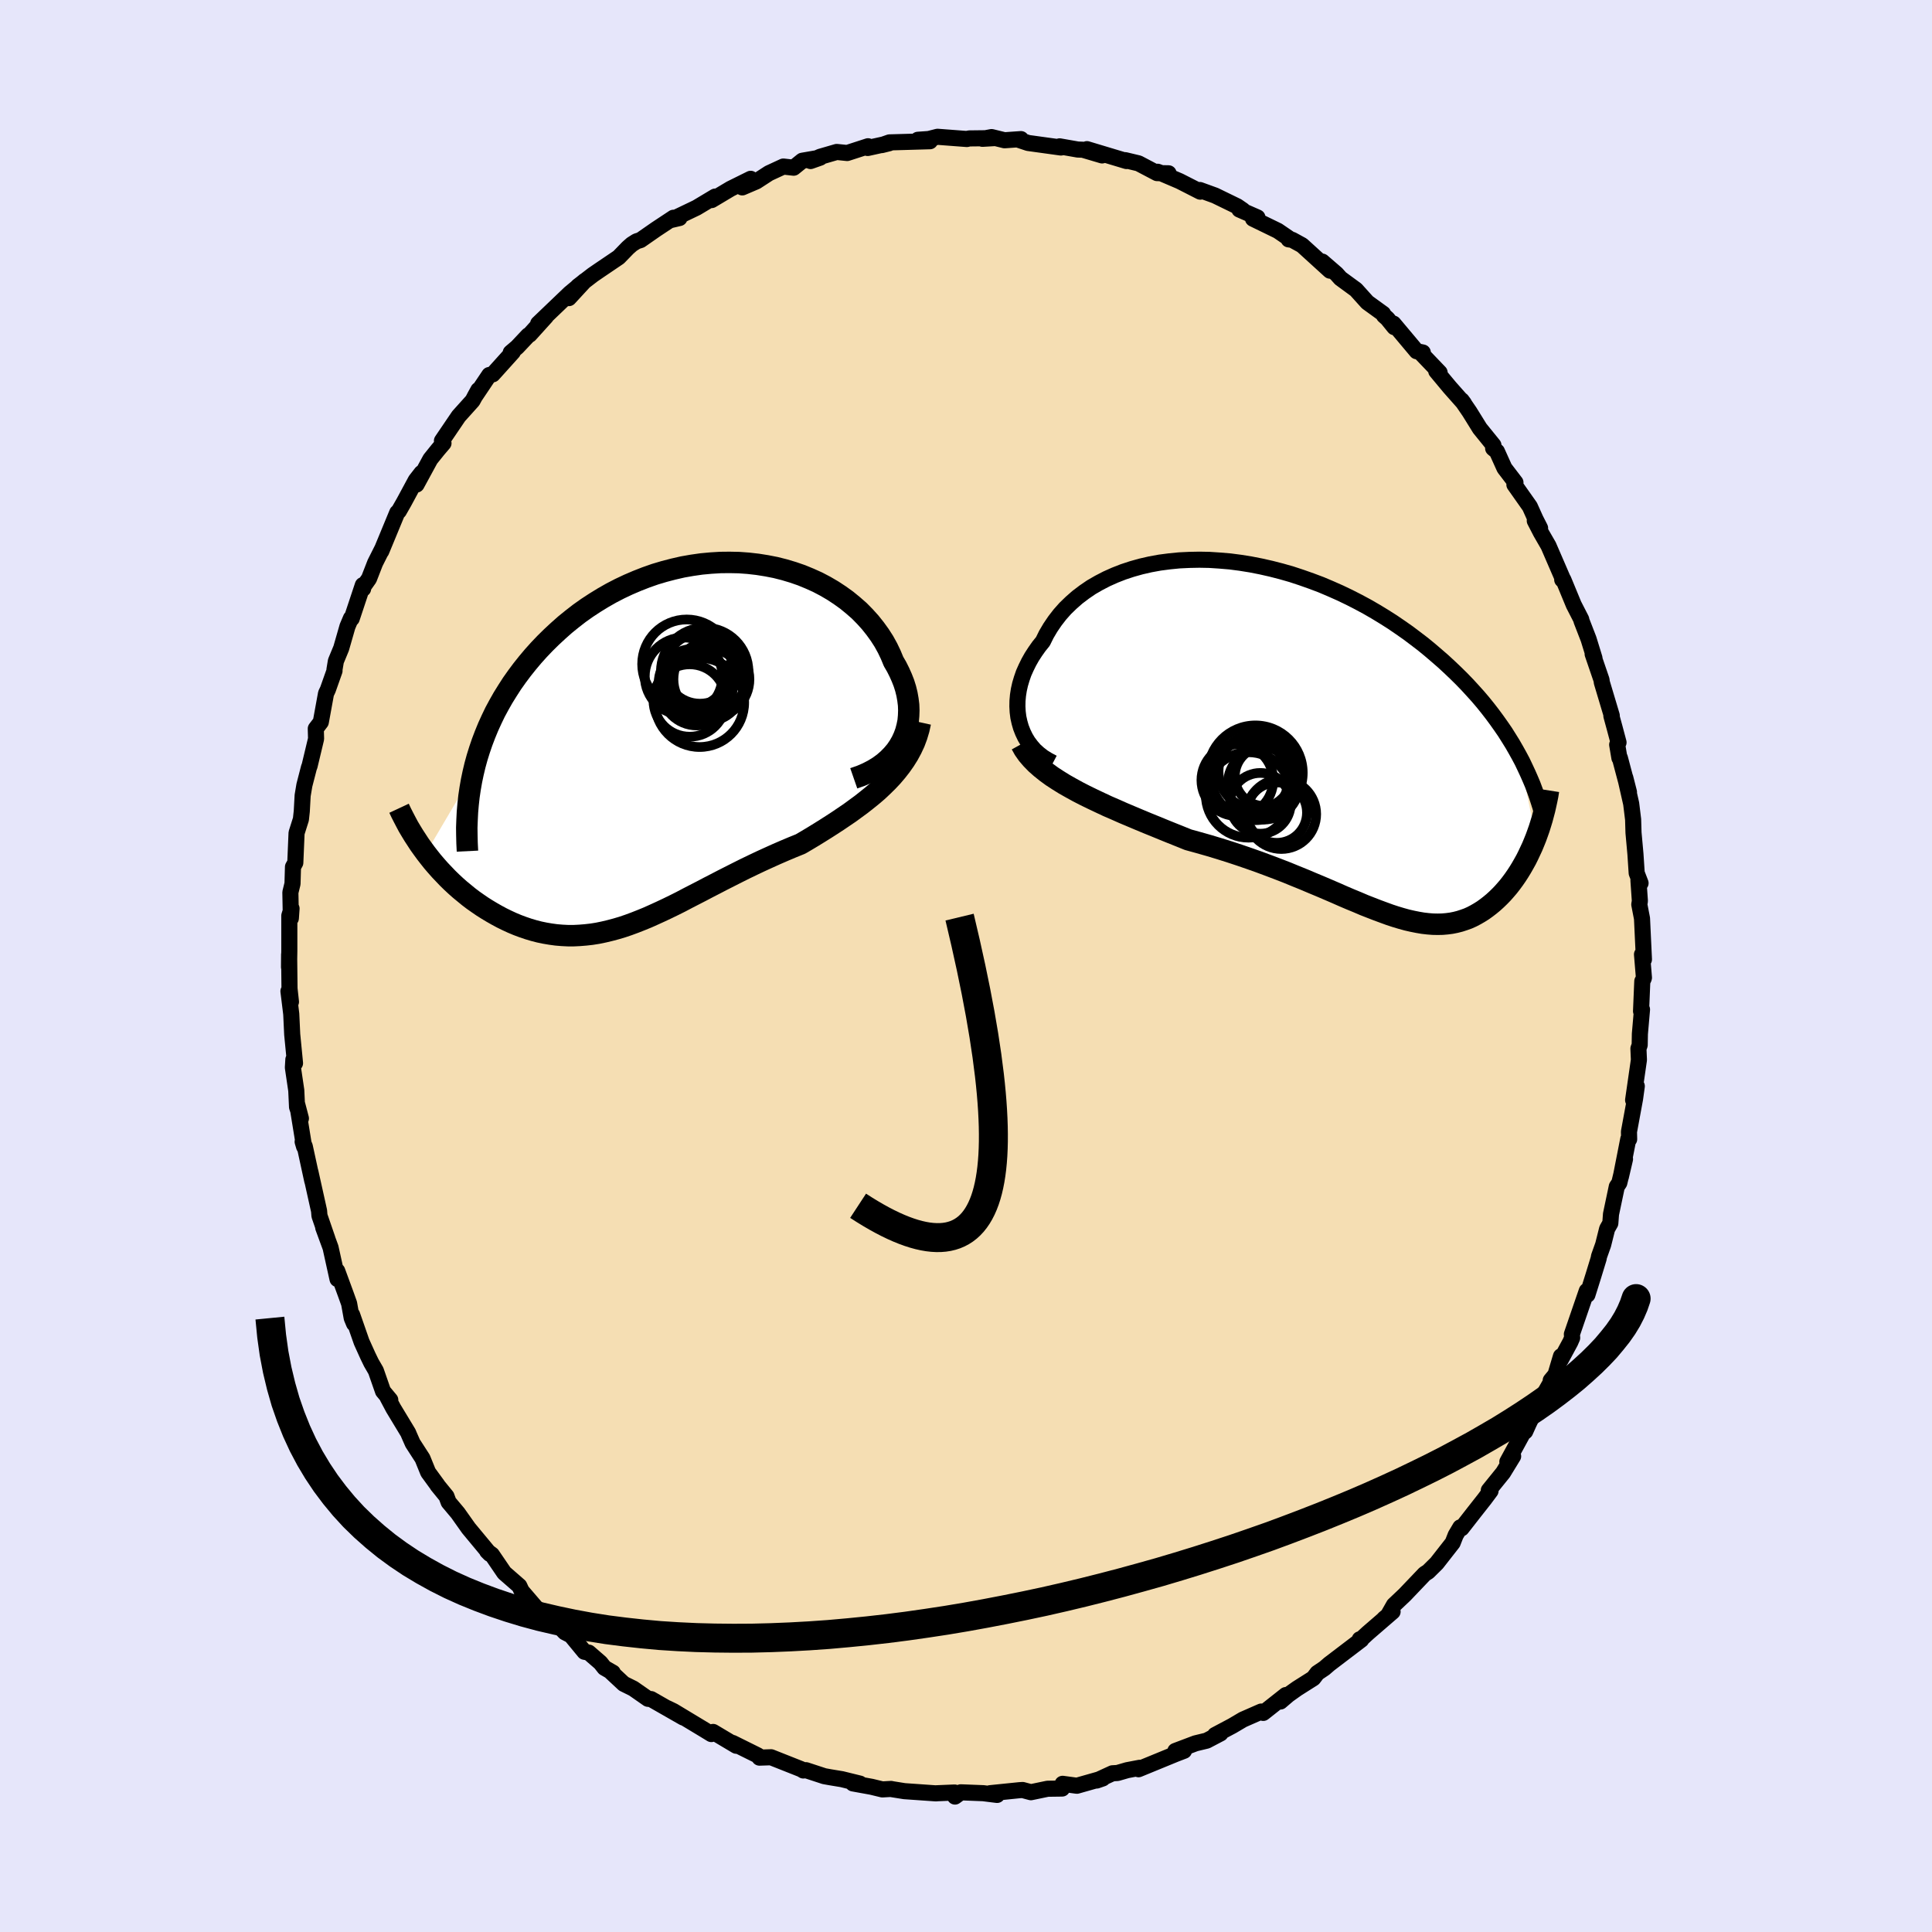 <svg xmlns="http://www.w3.org/2000/svg" width="500" height="500" viewBox="-100 -100 200 200"><defs><clipPath id="c"><path d="m23.85-.36.23-.5.19-.52.14-.53.11-.54.05-.55.02-.56-.02-.56-.07-.56-.1-.57-.14-.57-.18-.57-.22-.56-.25-.56-.28-.56-.32-.55-.29-.7-.33-.69-.38-.69-.43-.67-.47-.65-.51-.64-.55-.61-.59-.6-.64-.56-.66-.54-.71-.51-.73-.48-.77-.45-.8-.42-.82-.37-.85-.35-.87-.3-.9-.27-.91-.23-.92-.18-.94-.15-.96-.11-.96-.07-.97-.02-.97.01-.98.06-.97.09-.98.14-.97.17-.96.22-.96.25-.94.28-.94.33-.92.36-.91.39-.89.42-.87.45-.86.49-.83.51-.81.53-.79.56-.76.59-.74.6-.71.63-.69.64-.66.65-.64.67-.61.68-.58.69-.55.69-.53.71-.51.72-.47.73-.46.74-.42.74-.41.76-.37.77-.35.77-.32.78-.3.79-.27.79-.25.8-.22.8-.19.8-4.89 8.3.35.45.35.44.37.43.38.43.4.42.4.42.41.4.43.4.43.38.45.37.45.37.46.35.47.33.48.33.49.31.5.3.51.29.52.28.53.26.54.25.55.23.56.21.56.19.57.17.58.15.58.12.59.1.59.08.6.05.6.03h.61l.61-.03.61-.05.62-.07.63-.1.63-.13.63-.15.64-.17.64-.19.65-.22.65-.24.66-.26.66-.27.67-.3.68-.31.68-.32.7-.34.7-.35.7-.37.72-.37.72-.37.74-.39.74-.38.75-.39.77-.39.77-.39.78-.39.79-.38.8-.38.81-.37.82-.37.83-.36.83-.35.84-.34.65-.38.65-.39.65-.4.64-.4.64-.41.63-.41.62-.42.62-.42.6-.44.6-.44.57-.45.57-.46.55-.47.52-.49.51-.5"/></clipPath><clipPath id="b"><path d="m-30.9-1.79-.12-.54-.07-.56-.03-.56.01-.57.05-.57.09-.58.13-.58.17-.57.2-.58.25-.56.28-.57.31-.55.35-.54.38-.54.42-.52.36-.73.42-.71.47-.69.51-.66.56-.63.61-.59.65-.57.7-.53.73-.5.78-.45.81-.42.85-.38.87-.34.91-.3.93-.26.96-.22.99-.18 1-.13 1.01-.1 1.04-.05 1.04-.02 1.05.02 1.06.07 1.07.09 1.07.14 1.06.17 1.07.21 1.06.24 1.05.27 1.05.3 1.03.34 1.02.36 1.01.38.99.42.97.43.96.46.94.48.91.49.9.52.87.53.85.54.82.56.8.56.77.58.76.58.72.59.7.6.68.59.65.6.63.6.61.6.59.61.56.61.55.61.52.61.5.62.48.62.45.61.44.62.42.61.39.62.38.61.35.61.34.61 1.74 8.49-.19.47-.19.46-.21.45-.21.45-.22.44-.24.43-.24.42-.25.41-.26.4-.27.39-.28.38-.28.36-.3.35-.3.34-.31.32-.33.32-.33.3-.35.29-.35.27-.36.26-.38.24-.38.22-.4.21-.4.18-.42.15-.43.14-.43.11-.45.09-.46.06-.47.04-.48.01-.5-.01-.51-.04-.52-.06-.53-.09-.55-.11-.57-.13-.58-.16-.6-.18-.61-.2-.63-.23-.65-.24-.67-.26-.69-.27-.7-.3-.73-.3-.75-.32-.77-.34-.79-.34-.82-.35-.84-.35-.85-.36-.89-.36-.9-.37-.93-.36-.95-.36-.97-.36-.99-.35-1.02-.35-1.03-.34-1.05-.33-1.06-.32-1.09-.31-1.09-.3-.84-.34-.85-.34-.84-.34-.85-.35-.84-.34-.84-.35-.83-.35-.83-.35-.81-.36-.81-.35-.79-.37-.78-.37-.76-.37-.74-.38-.71-.39"/></clipPath><filter id="a"><feTurbulence baseFrequency=".05" numOctaves="3" result="noise" type="noise"/><feDisplacementMap in="SourceGraphic" in2="noise" scale="2"/></filter></defs><rect width="100%" height="100%" x="-100" y="-100" fill="#E6E6FA"/><path fill="wheat" stroke="#000" stroke-linejoin="round" stroke-width="1.667" d="m70.18 1.21-.03.1-.14.27-.13 3.1.1-.18-.22 2.53-.02 1.15-.13.37.05 1.17-.6 4.16.38-1.44-.18 1.3-.63 3.42.02.77-.09-.02-.77 3.92.43-1.84-.59 2.46-.26.39-.6 2.85-.07.94-.33.58-.41 1.64-.43 1.21-.04.23-.53 1.73-.63 2.01-.07-.39-1.54 4.48.03.37-.19.44-1.01 1.87.04-.4-.57 1.91-.49.59-.01.23-1.45 2.54-.83 1.73-.35.78-.24.19-1.61 2.95.6-.57-1.04 1.7-1.48 1.83.18.06-.61.82-1.04 1.32-1.35 1.73-.13-.1-.48.81-.31.79-1.65 2.11-.89.88-.36.23-2.06 2.16-1.12 1.06-.62 1.09-.4.33.88-.73-2.56 2.21-.77.71-.07-.06.16.04-3.31 2.52-.51.44-.73.49-.41.54-1.69 1.07-.9.64-.82.7.56-.67-2.34 1.85-.21-.14-1.89.83-1.1.65-1.79.95.57-.17-1.43.75-1.16.28-2.09.79.9-.02-.86.33-3.85 1.58.13-.15-1.31.25-1 .29-.52.03-1.63.75.63-.22-2.68.76-1.48-.2.04.34-.09.15-1.5.02-1.73.36-.86-.23-.32.02-3.04.31.72.18-1.44-.18-2.32-.09-.6.44-.04-.42-1.9.08-.02.01-3.28-.23-1.25-.2-.13-.03-.9.05-1.11-.27-1.93-.35.72.02-1.87-.46-1.21-.2-.61-.11-1.89-.62-.28.03-.21-.13-3.13-1.24-1.2.04-.06-.15-.14-.09-2.58-1.28.38.29-2.4-1.43-.18.22-.72-.44-3.2-1.93-.64-.31 1.66.97-3.34-1.91-.32-.03-1.52-1.06-.99-.49-1.31-1.22.18.06-.87-.5-.41-.52-1.21-1.05-.45-.09-1.39-1.69-.64-.33-1.06-1.13-.73-.32-1.03-.9-1.64-1.91v.01l-.25-.54-1.56-1.36-1.28-1.88-.49-.36.28.28-2.2-2.65-1.12-1.58-.95-1.13-.22-.6-.93-1.14v-.02l-.97-1.33-.58-1.43-1.02-1.58-.37-.84-.1-.24-1.53-2.53-.59-1.11.27.24-.75-.9-.74-2.12-.48-.83-.34-.7-.66-1.46-.98-2.81.2.92-.24-.58-.27-1.5-.33-.92-.9-2.45.03.84-.72-3.26-.76-2.07.43 1.15-.82-2.38-.04-.5-.9-4.05.2.96-.78-3.59-.22-.48.15.51-.71-4.37.38 1.45-.4-1.18-.08-1.72-.35-2.37.05-.83.17.38-.29-2.97-.1-2.12-.29-2.36.26 1.1-.15-1.37-.04-3.53-.01 1.31.03-1.68v-3.65l.23-.74-.07 1.01-.05-2.68.22-.9.05-1.74.24-.43.13-3.08.45-1.42.09-.82.09-1.64.18-1.07.47-1.82.07-.18.67-2.8-.03-1.05.52-.68.54-2.96.19-.4.69-1.95-.01-.1.15-.9.55-1.33.65-2.26.36-.85.08.03 1.15-3.46.03.38-.09-.06.7-.99.63-1.62.77-1.53-.13.31 1.65-3.99.17-.16.52-.91 1.23-2.28.59-.76-.51 1.2 1.43-2.63.78-.97.58-.68-.16-.25 1.73-2.55 1.44-1.6.6-1.11-.4.73 1.53-2.28.36-.07 2.08-2.31-.22.06.67-.57 1.14-1.21.15-.08 1.69-1.87-.81.73 3.27-3.13 1.55-1.29-1.64 1.78.92-1.21 1.56-1.2.67-.46 2.01-1.36.95-.98.41-.36.49-.31.41-.13 1.61-1.12 1.8-1.19.62.03-.9.21 2.67-1.28 1.92-1.15-.36.36 1.96-1.17 2.08-1.03-.87.89 1.45-.62 1.31-.85 1.49-.69 1.07.12.89-.72 1.85-.32-.99.35.99-.44 1.72-.5 1.08.11 2.16-.7-.04.18 2.22-.49-.76.19.8-.28 4.19-.12-1.25-.15 1.13-.08.9-.23 3.04.23.24-.06 2.55-.03-1.18.07.95-.18 1.34.33 1.7-.12-.22.08.96.32 3.4.47-.14-.12 1.88.33.53.02 1.99.59-1.57-.65 4.09 1.23-.13-.09 1.38.33 1.92 1.01 1.19.02-.46.09-.67-.25 2.27.97 2.14 1.09-.04-.17 1.57.57 2.3 1.12.58.4-.36-.07 1.87.82-.46.13 2.57 1.25 1.2.82-.08.07.37.05 1.02.56 2.89 2.63-.8-.94 1.47 1.27.42.47 1.6 1.17 1.18 1.31 1.63 1.18.09.19.35.31.72.89-.09-.37 2.4 2.86.64.13-.31-.06 2.05 2.14-.35-.15 1.4 1.68 1.47 1.66-.24-.32.82 1.2 1.06 1.71 1.41 1.74-.03.32.39.32.78 1.73 1.14 1.49-.11.22 1.6 2.27.59 1.31.47.92-.55-.76.63 1.22.79 1.37 1.57 3.63-.15-.12h.12l1.07 2.59.78 1.52.02.13.74 1.91.61 1.98-.19-.44.92 2.69.03.25 1.03 3.44-.04.03.33 1.21.41 1.54-.14.23.23 1.37h.05l.94 3.54-.38-1.49.61 2.69.2 1.63.04 1.37.2 2.21.13 1.97.4 1.04-.22-.29.15 2.14-.06.36.28 1.45.2 4.24-.2-.52.2 2.41-.03.1" filter="url(#a)"/><path fill="#fff" d="m-30.9-1.79-.12-.54-.07-.56-.03-.56.01-.57.05-.57.09-.58.13-.58.17-.57.2-.58.25-.56.28-.57.31-.55.35-.54.38-.54.42-.52.36-.73.42-.71.47-.69.51-.66.56-.63.61-.59.65-.57.7-.53.73-.5.78-.45.81-.42.85-.38.87-.34.91-.3.93-.26.96-.22.99-.18 1-.13 1.01-.1 1.04-.05 1.04-.02 1.05.02 1.06.07 1.07.09 1.07.14 1.06.17 1.07.21 1.06.24 1.05.27 1.05.3 1.03.34 1.02.36 1.01.38.99.42.97.43.96.46.94.48.91.49.9.52.87.53.85.54.82.56.8.56.77.58.76.58.72.59.7.6.68.59.65.6.63.6.61.6.59.61.56.61.55.61.52.61.5.62.48.62.45.61.44.62.42.61.39.62.38.61.35.61.34.61 1.74 8.49-.19.47-.19.46-.21.45-.21.45-.22.44-.24.43-.24.42-.25.41-.26.4-.27.39-.28.38-.28.36-.3.35-.3.34-.31.32-.33.32-.33.3-.35.29-.35.27-.36.26-.38.24-.38.22-.4.21-.4.18-.42.15-.43.14-.43.11-.45.09-.46.06-.47.04-.48.01-.5-.01-.51-.04-.52-.06-.53-.09-.55-.11-.57-.13-.58-.16-.6-.18-.61-.2-.63-.23-.65-.24-.67-.26-.69-.27-.7-.3-.73-.3-.75-.32-.77-.34-.79-.34-.82-.35-.84-.35-.85-.36-.89-.36-.9-.37-.93-.36-.95-.36-.97-.36-.99-.35-1.02-.35-1.03-.34-1.05-.33-1.06-.32-1.09-.31-1.09-.3-.84-.34-.85-.34-.84-.34-.85-.35-.84-.34-.84-.35-.83-.35-.83-.35-.81-.36-.81-.35-.79-.37-.78-.37-.76-.37-.74-.38-.71-.39" filter="url(#a)" transform="translate(36.44 -23.42)"/><path fill="#fff" d="m23.85-.36.23-.5.19-.52.14-.53.11-.54.05-.55.02-.56-.02-.56-.07-.56-.1-.57-.14-.57-.18-.57-.22-.56-.25-.56-.28-.56-.32-.55-.29-.7-.33-.69-.38-.69-.43-.67-.47-.65-.51-.64-.55-.61-.59-.6-.64-.56-.66-.54-.71-.51-.73-.48-.77-.45-.8-.42-.82-.37-.85-.35-.87-.3-.9-.27-.91-.23-.92-.18-.94-.15-.96-.11-.96-.07-.97-.02-.97.01-.98.06-.97.09-.98.14-.97.17-.96.22-.96.25-.94.28-.94.33-.92.36-.91.39-.89.42-.87.45-.86.49-.83.51-.81.53-.79.56-.76.59-.74.6-.71.63-.69.64-.66.65-.64.67-.61.68-.58.69-.55.69-.53.71-.51.72-.47.73-.46.74-.42.74-.41.76-.37.77-.35.77-.32.78-.3.79-.27.79-.25.8-.22.8-.19.8-4.89 8.3.35.45.35.44.37.43.38.43.4.42.4.42.41.4.43.4.43.38.45.37.45.37.46.35.47.33.48.33.49.31.5.3.51.29.52.28.53.26.54.25.55.23.56.21.56.19.57.17.58.15.58.12.59.1.59.08.6.05.6.03h.61l.61-.03.61-.05.62-.07.63-.1.63-.13.63-.15.64-.17.64-.19.65-.22.65-.24.66-.26.66-.27.67-.3.68-.31.68-.32.7-.34.7-.35.7-.37.72-.37.72-.37.74-.39.74-.38.75-.39.77-.39.77-.39.78-.39.79-.38.8-.38.81-.37.82-.37.83-.36.83-.35.84-.34.65-.38.65-.39.65-.4.64-.4.64-.41.63-.41.62-.42.62-.42.6-.44.6-.44.57-.45.57-.46.55-.47.52-.49.51-.5" filter="url(#a)" transform="translate(-30.51 -22.9)"/><g fill="none" stroke="#000" transform="translate(36.44 -23.42)"><path stroke-linejoin="round" stroke-width="1.667" d="m-27.44 2.39-.53-.28-.5-.31-.45-.35-.42-.38-.36-.42-.33-.44-.28-.47-.24-.5-.2-.51-.15-.52-.12-.54-.07-.56-.03-.56.01-.57.05-.57.09-.58.13-.58.17-.57.2-.58.25-.56.28-.57.31-.55.35-.54.38-.54.42-.52.36-.73.42-.71.47-.69.51-.66.56-.63.61-.59.65-.57.7-.53.73-.5.78-.45.81-.42.85-.38.87-.34.91-.3.93-.26.96-.22.99-.18 1-.13 1.01-.1 1.04-.05 1.04-.02 1.05.02 1.06.07 1.07.09 1.07.14 1.06.17 1.07.21 1.06.24 1.05.27 1.05.3 1.03.34 1.02.36 1.01.38.99.42.97.43.96.46.94.48.91.49.9.52.87.53.85.54.82.56.8.56.77.58.76.58.72.59.7.6.68.59.65.6.63.6.61.6.59.61.56.61.55.61.52.61.5.62.48.62.45.61.44.62.42.61.39.62.38.61.35.61.34.61.32.6.29.61.28.6.26.59.25.59.22.59.21.59.19.58.18.57.16.58" filter="url(#a)"/><path stroke-linejoin="round" stroke-width="2.222" d="m-30.73.46.3.54.36.51.41.48.47.48.51.45.55.44.59.43.63.41.66.41.69.39.71.39.74.38.76.37.78.37.79.37.81.35.81.36.83.35.83.35.84.35.84.34.85.35.84.34.85.34.84.34 1.09.3 1.09.31 1.06.32 1.05.33 1.03.34 1.02.35.99.35.97.36.95.36.93.36.9.37.89.36.85.36.84.35.82.35.79.34.77.34.75.32.73.3.7.3.69.27.67.26.65.24.63.23.61.2.6.18.58.16.57.13.55.11.53.09.52.06.51.04.5.01.48-.01.47-.04.46-.06.45-.09.43-.11.43-.14.42-.15.4-.18.4-.21.38-.22.38-.24.36-.26.35-.27.35-.29.33-.3.33-.32.31-.32.3-.34.3-.35.28-.36.28-.38.27-.39.26-.4.25-.41.24-.42.24-.43.22-.44.21-.45.21-.45.19-.46.19-.47.17-.47.17-.48.15-.48.15-.49.13-.49.13-.49.11-.49.11-.5.1-.5.08-.51" filter="url(#a)"/><circle cx="-5.518" cy="3.779" r="3.092" clip-path="url(#b)" filter="url(#a)"/><circle cx="-6.483" cy="3.419" r="4.904" clip-path="url(#b)" filter="url(#a)"/><circle cx="-6.413" cy="3.279" r="3.886" clip-path="url(#b)" filter="url(#a)"/><circle cx="-7.023" cy="4.009" r="3.984" clip-path="url(#b)" filter="url(#a)"/><circle cx="-3.798" cy="7.699" r="3.61" clip-path="url(#b)" filter="url(#a)"/><circle cx="-5.628" cy="4.559" r="3.704" clip-path="url(#b)" filter="url(#a)"/><circle cx="-8.353" cy="4.184" r="3.716" clip-path="url(#b)" filter="url(#a)"/><circle cx="-5.968" cy="6.579" r="3.144" clip-path="url(#b)" filter="url(#a)"/><circle cx="-4.268" cy="7.544" r="3.126" clip-path="url(#b)" filter="url(#a)"/><circle cx="-7.193" cy="5.714" r="4.422" clip-path="url(#b)" filter="url(#a)"/></g><g fill="none" stroke="#000" transform="translate(-30.51 -22.9)"><path stroke-linejoin="round" stroke-width="2.222" d="m18.89 3.47.72-.25.67-.29.62-.32.57-.35.52-.38.46-.4.42-.43.38-.45.32-.47.28-.49.23-.5.19-.52.14-.53.11-.54.05-.55.02-.56-.02-.56-.07-.56-.1-.57-.14-.57-.18-.57-.22-.56-.25-.56-.28-.56-.32-.55-.29-.7-.33-.69-.38-.69-.43-.67-.47-.65-.51-.64-.55-.61-.59-.6-.64-.56-.66-.54-.71-.51-.73-.48-.77-.45-.8-.42-.82-.37-.85-.35-.87-.3-.9-.27-.91-.23-.92-.18-.94-.15-.96-.11-.96-.07-.97-.02-.97.01-.98.06-.97.09-.98.14-.97.17-.96.22-.96.25-.94.28-.94.33-.92.36-.91.39-.89.42-.87.45-.86.49-.83.51-.81.53-.79.56-.76.59-.74.6-.71.63-.69.64-.66.65-.64.67-.61.68-.58.69-.55.69-.53.71-.51.72-.47.73-.46.74-.42.74-.41.76-.37.77-.35.77-.32.78-.3.79-.27.79-.25.8-.22.8-.19.8-.17.81-.14.8-.12.81-.09.81-.07.81-.04.81-.03.81.01.81.02.81.04.81" filter="url(#a)"/><path stroke-linejoin="round" stroke-width="2.222" d="m25.79-2.32-.16.73-.21.7-.25.67-.3.64-.33.61-.37.59-.4.57-.43.55-.46.54-.48.51-.51.5-.52.49-.55.47-.57.46-.57.45-.6.44-.6.44-.62.42-.62.42-.63.41-.64.41-.64.4-.65.4-.65.39-.65.38-.84.34-.83.35-.83.36-.82.37-.81.37-.8.38-.79.38-.78.39-.77.39-.77.39-.75.39-.74.38-.74.39-.72.37-.72.37-.7.37-.7.35-.7.34-.68.32-.68.31-.67.3-.66.27-.66.26-.65.24-.65.22-.64.19-.64.17-.63.15-.63.13-.63.1-.62.07-.61.05-.61.03h-.61l-.6-.03-.6-.05-.59-.08-.59-.1-.58-.12-.58-.15-.57-.17-.56-.19-.56-.21-.55-.23-.54-.25-.53-.26-.52-.28-.51-.29-.5-.3-.49-.31-.48-.33-.47-.33-.46-.35-.45-.37-.45-.37-.43-.38-.43-.4-.41-.4-.4-.42-.4-.42-.38-.43-.37-.43-.35-.44-.35-.45-.33-.45-.33-.46-.3-.46-.3-.46-.28-.46-.28-.47-.25-.47-.25-.48-.24-.47-.22-.47" filter="url(#a)"/><circle cx="3.458" cy="-7.589" r="4.53" clip-path="url(#c)" filter="url(#a)"/><circle cx="3.658" cy="-6.229" r="3.826" clip-path="url(#c)" filter="url(#a)"/><circle cx="4.158" cy="-6.779" r="3.934" clip-path="url(#c)" filter="url(#a)"/><circle cx="2.648" cy="-5.689" r="3.69" clip-path="url(#c)" filter="url(#a)"/><circle cx="1.278" cy="-7.089" r="4.018" clip-path="url(#c)" filter="url(#a)"/><circle cx="2.193" cy="-6.414" r="3.498" clip-path="url(#c)" filter="url(#a)"/><circle cx="1.603" cy="-8.354" r="4.618" clip-path="url(#c)" filter="url(#a)"/><circle cx="2.933" cy="-4.384" r="4.616" clip-path="url(#c)" filter="url(#a)"/><circle cx="2.968" cy="-7.889" r="3.634" clip-path="url(#c)" filter="url(#a)"/><circle cx="1.903" cy="-4.584" r="3.746" clip-path="url(#c)" filter="url(#a)"/></g><path fill="none" stroke="#000" stroke-linejoin="round" stroke-width="3" d="M-11.17 24.82Q9.84 38.58-.665-5.06" filter="url(#a)"/><path fill="#D77F8C" stroke="#000" stroke-linejoin="round" stroke-width="3" d="m-72.06 36.45.18 1.85.25 1.79.33 1.73.4 1.67.46 1.61.54 1.55.6 1.5.66 1.43.73 1.38.79 1.32.85 1.27.91 1.21.96 1.16 1.02 1.11 1.08 1.05 1.13 1 1.18.96 1.23.9 1.27.85 1.33.8 1.37.76 1.41.71 1.46.66 1.5.61 1.53.57 1.58.53 1.61.49 1.64.44 1.68.39 1.71.36 1.74.32 1.77.28 1.8.23 1.82.2 1.85.17 1.87.12 1.89.09 1.92.05 1.93.02 1.94-.01 1.97-.05 1.97-.08 1.99-.11 2-.14 2.02-.18 2.01-.2 2.03-.23 2.03-.26 2.03-.29 2.04-.31 2.03-.34 2.04-.37 2.03-.39 2.03-.41 2.02-.43 2.02-.46 2.01-.48 1.99-.5 1.99-.52 1.97-.54 1.96-.55 1.95-.58 1.92-.59 1.91-.61 1.89-.62 1.86-.64 1.85-.65 1.81-.67 1.79-.68 1.77-.69 1.73-.7 1.71-.71 1.67-.72 1.63-.73 1.61-.74 1.56-.75 1.53-.75 1.49-.76 1.44-.77 1.4-.76 1.36-.78 1.32-.77 1.26-.78 1.22-.78 1.17-.78 1.12-.78 1.06-.78 1.01-.78.95-.77.89-.78.84-.77.77-.76.72-.76.64-.76.59-.74.52-.74.45-.74.37-.72.31-.72.24-.7-.24.7-.31.72-.37.72-.45.74-.52.74-.59.74-.64.76-.72.76-.77.76-.84.77-.89.78-.95.77-1.01.78-1.06.78-1.12.78-1.17.78-1.22.78-1.26.78-1.32.77-1.36.78-1.4.76-1.44.77-1.49.76-1.53.75-1.56.75-1.61.74-1.63.73-1.67.72-1.71.71-1.73.7-1.77.69-1.79.68-1.81.67-1.85.65-1.86.64-1.89.62-1.91.61-1.92.59-1.95.58-1.96.55-1.97.54-1.99.52-1.99.5-2.01.48-2.02.46-2.02.43-2.03.41-2.03.39-2.04.37-2.03.34-2.04.31-2.03.29-2.03.26-2.03.23-2.01.2-2.02.18-2 .14-1.99.11-1.97.08-1.97.05-1.94.01-1.93-.02-1.92-.05-1.89-.09-1.87-.12-1.85-.17-1.82-.2-1.8-.23-1.77-.28-1.74-.32-1.71-.36-1.68-.39-1.64-.44-1.61-.49-1.58-.53-1.53-.57-1.5-.61-1.46-.66-1.41-.71-1.37-.76-1.33-.8-1.27-.85-1.23-.9-1.18-.96-1.13-1-1.08-1.05-1.02-1.11-.96-1.16-.91-1.21-.85-1.27-.79-1.32-.73-1.38-.66-1.43-.6-1.5-.54-1.55-.46-1.61-.4-1.67-.33-1.73-.25-1.79" filter="url(#a)"/></svg>
